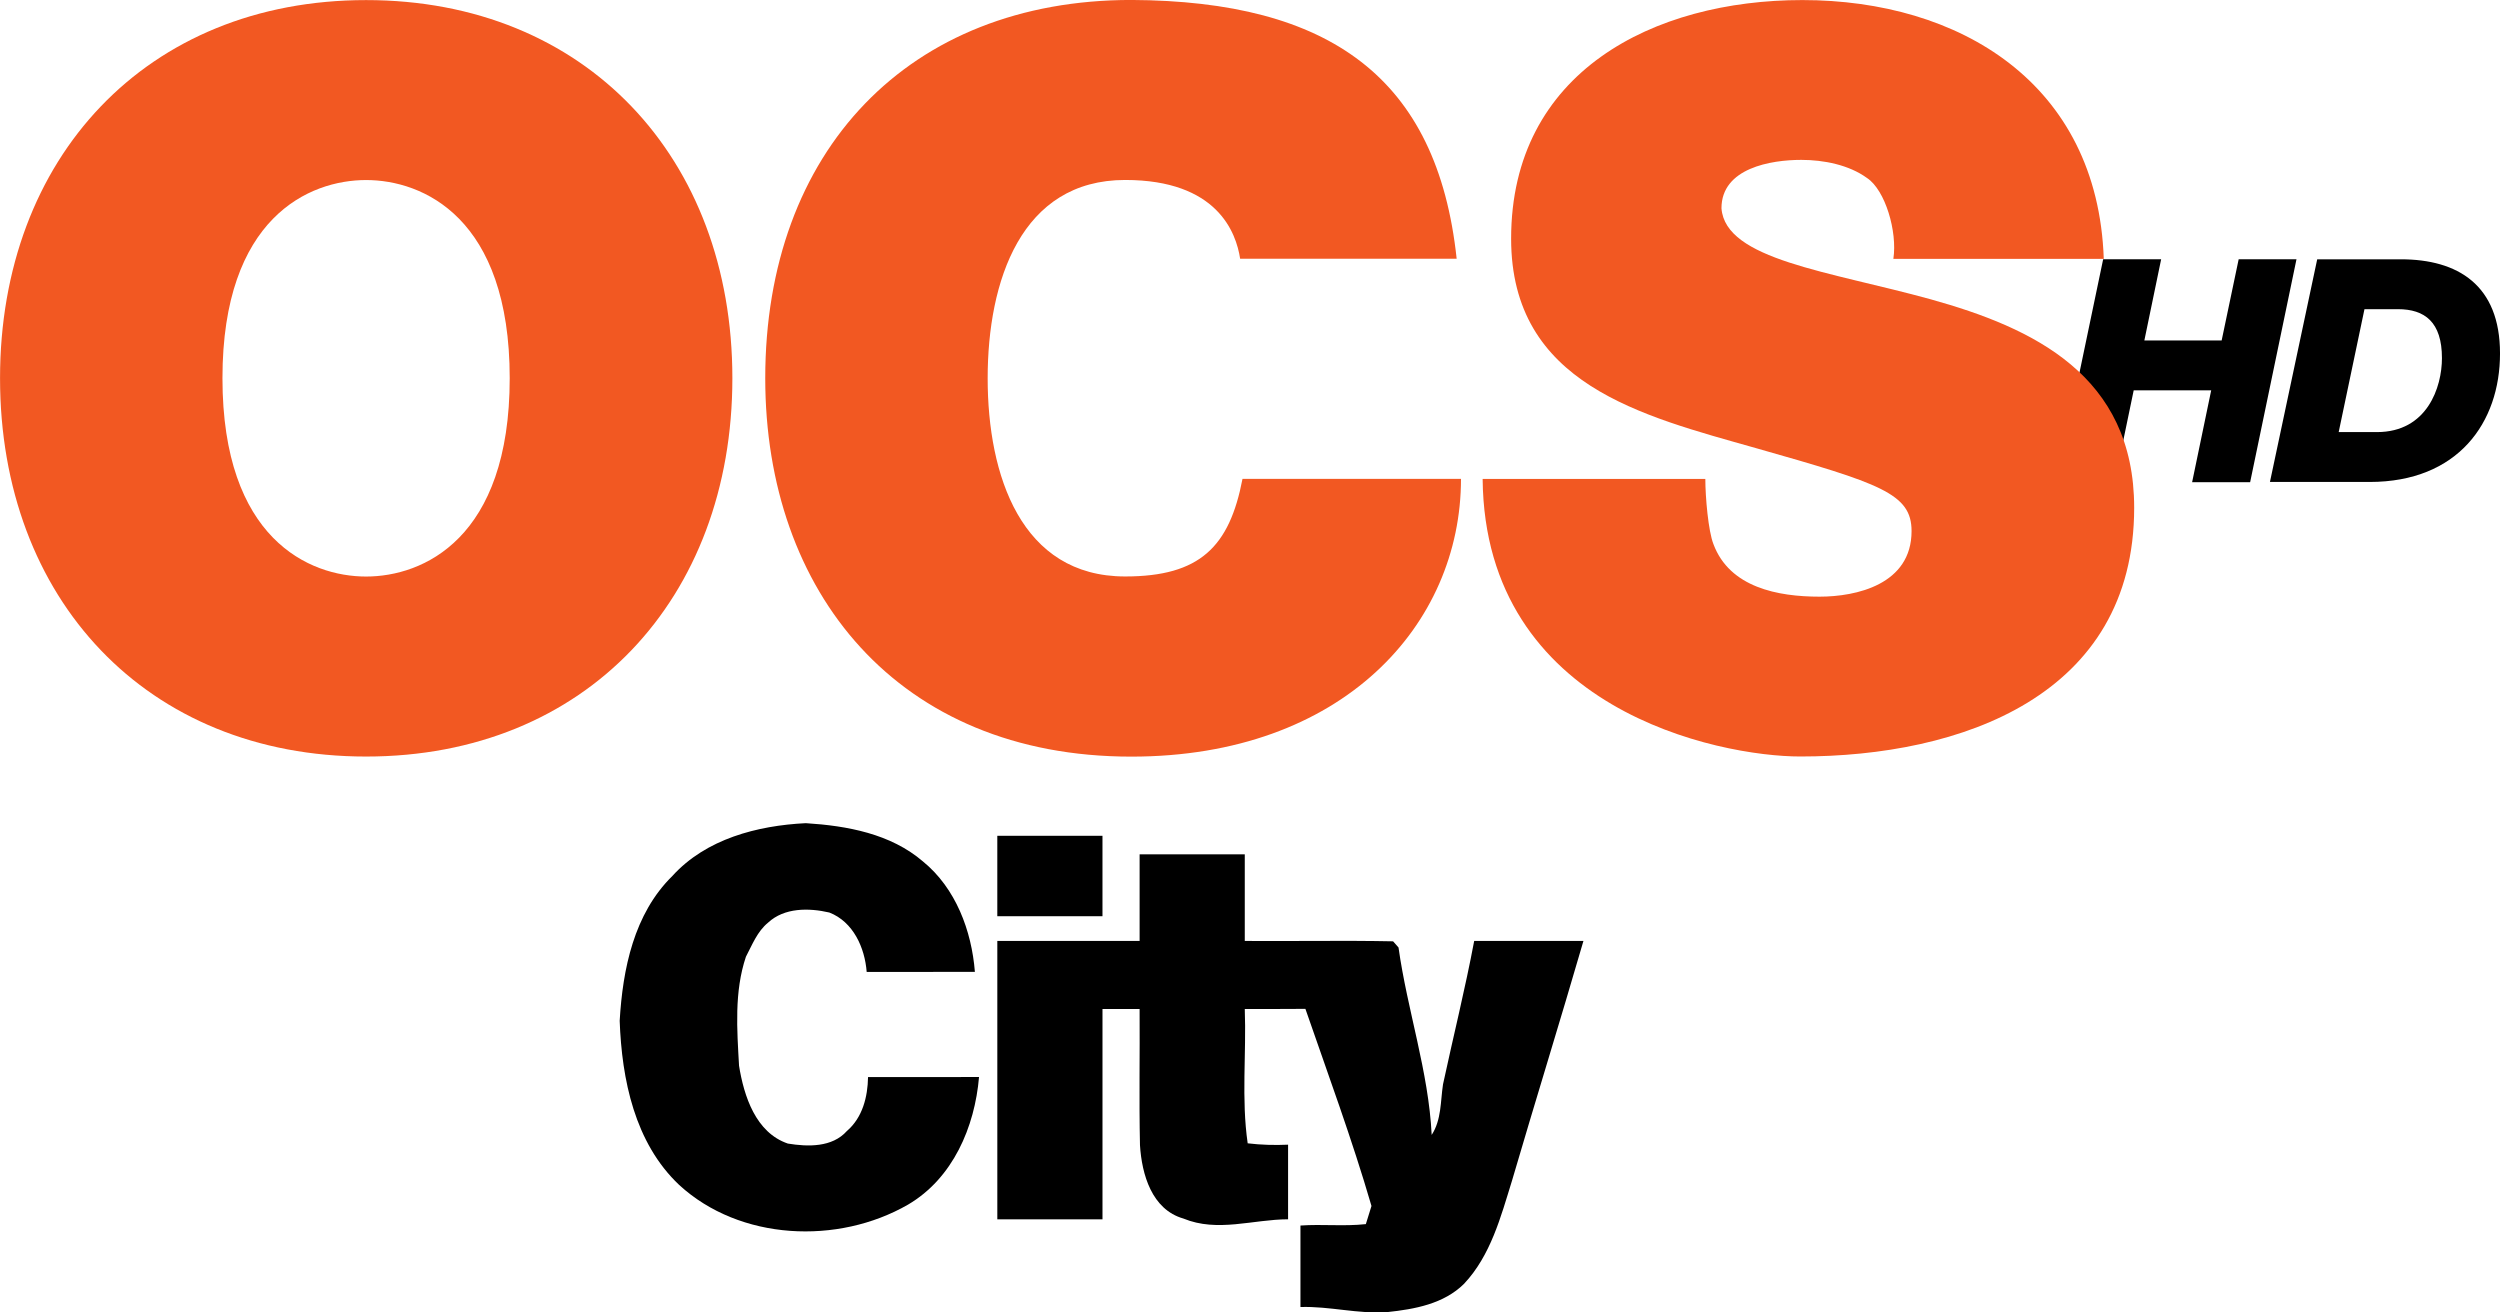 <svg xmlns="http://www.w3.org/2000/svg" viewBox="0 0 600 314.99"><g transform="translate(292.17 359.2)"><path d="m212.58-296.97h13.925l-4.03 19.485h18.551l4.084-19.485h13.876l-11.12 53.49h-13.925l4.576-22.04h-18.6l-4.576 22.04h-13.925l11.17-53.49z"/><path d="m263.96-296.97l-11.344 53.44h23.938c21.16 0 31.28-14.212 31.28-30.844 0-16.435-10.133-22.594-23.812-22.594h-20.06m11.343 11.969h8.03c6.446 0 10.562 3.09 10.562 11.75 0 6.987-3.538 17.75-15.594 17.75h-9.188l6.188-29.5"/><g fill="#f25822"><path d="m5.465-297.09c-.948-6.306-5.5-18.918-27.595-18.918-24.987 0-33 24.276-33 47.603 0 23.28 8.01 47.556 33 47.556 17.969 0 25.04-7.159 28.16-23.422h52.44c0 34.991-28.401 66.66-79.13 66.66-56.09 0-87.85-39.59-87.85-90.8 0-54.62 34.47-90.8 87.85-90.8 47.603.237 73.44 18.634 78.09 62.11h-51.969z"/><path d="m-204.31-220.83c13.608 0 34.47-9.01 34.47-47.603s-20.862-47.556-34.47-47.556-34.47 8.961-34.47 47.556 20.862 47.603 34.47 47.603m0-138.35c52.677 0 87.91 37.836 87.91 90.75 0 52.961-35.23 90.8-87.91 90.8-52.677 0-87.85-37.836-87.85-90.8 0-52.914 35.18-90.75 87.85-90.75"/><path d="m117.11-244.26c0 4.362.711 12.517 1.944 15.647 3.888 10.431 15.504 12.612 25.461 12.612 8.772 0 22.09-2.892 22.09-15.741 0-9.01-7.491-11.427-37.36-19.913-27.452-7.776-58.745-15.314-58.745-50.26 0-40.06 34.19-57.27 69.888-57.27 37.646 0 70.883 19.866 72.35 62.11h-50.5c.996-6.543-1.944-16.5-6.306-19.392-4.362-3.177-10.431-4.362-15.789-4.362-7.254 0-19.16 1.944-19.16 11.616.948 12.375 25.746 15.08 50.26 21.858 24.513 6.827 48.789 18.207 48.789 50.02 0 45.14-41.534 59.694-80.13 59.694-19.629 0-75.72-11.284-76.24-66.62h53.45z"/></g><path d="m-130.81-148.96c8.092-8.909 20.387-12.1 32.03-12.68 9.904.624 20.372 2.524 28.14 9.206 7.855 6.415 11.656 16.586 12.443 26.475-8.657.03-17.313.015-25.97.015-.445-5.806-3.222-12.03-8.968-14.254-4.885-1.129-10.795-1.203-14.7 2.435-2.584 2.108-3.801 5.301-5.316 8.181-2.821 8.419-2.138 17.447-1.648 26.16 1.173 7.291 3.994 16.05 11.715 18.679 4.796.787 10.631.95 14.165-3.01 3.757-3.222 5-8.181 5.078-12.948 8.879-.015 17.759.015 26.638-.015-1.025 12.01-6.266 24.307-17.05 30.632-16.823 9.681-40.33 8.671-54.924-4.737-10.676-10.1-13.764-25.302-14.269-39.39.728-12.413 3.4-25.673 12.636-34.745"/><path d="m-52.816-158.61h25.24v19.303h-25.24v-19.303"/><path d="m-18.665-154.16h25.24v20.788c11.864.089 23.743-.148 35.592.089.327.371.98 1.114 1.307 1.485 2.108 15.07 7.216 29.741 7.959 44.976 2.361-3.623 2.094-8.03 2.717-12.13 2.465-11.478 5.316-22.881 7.484-34.419h26.22c-5.583 19.229-11.522 38.34-17.15 57.55-2.688 8.671-5.108 17.922-11.493 24.723-4.87 4.841-11.864 6.103-18.427 6.801-6.994.505-13.854-1.44-20.847-1.218v-19.555c5.227-.371 10.468.238 15.695-.342.342-1.099 1.01-3.267 1.351-4.351-4.648-15.977-10.424-31.597-15.858-47.31-4.855.044-9.696.03-14.551.03.401 10.735-.846 21.59.698 32.24 3.222.386 6.459.475 9.696.327v17.907c-8.419.015-16.927 3.207-25.12-.178-7.602-2.168-9.993-10.617-10.424-17.625-.238-10.884-.015-21.783-.089-32.666h-8.909v50.48h-25.24v-66.818h34.15v-20.788"/></g></svg>